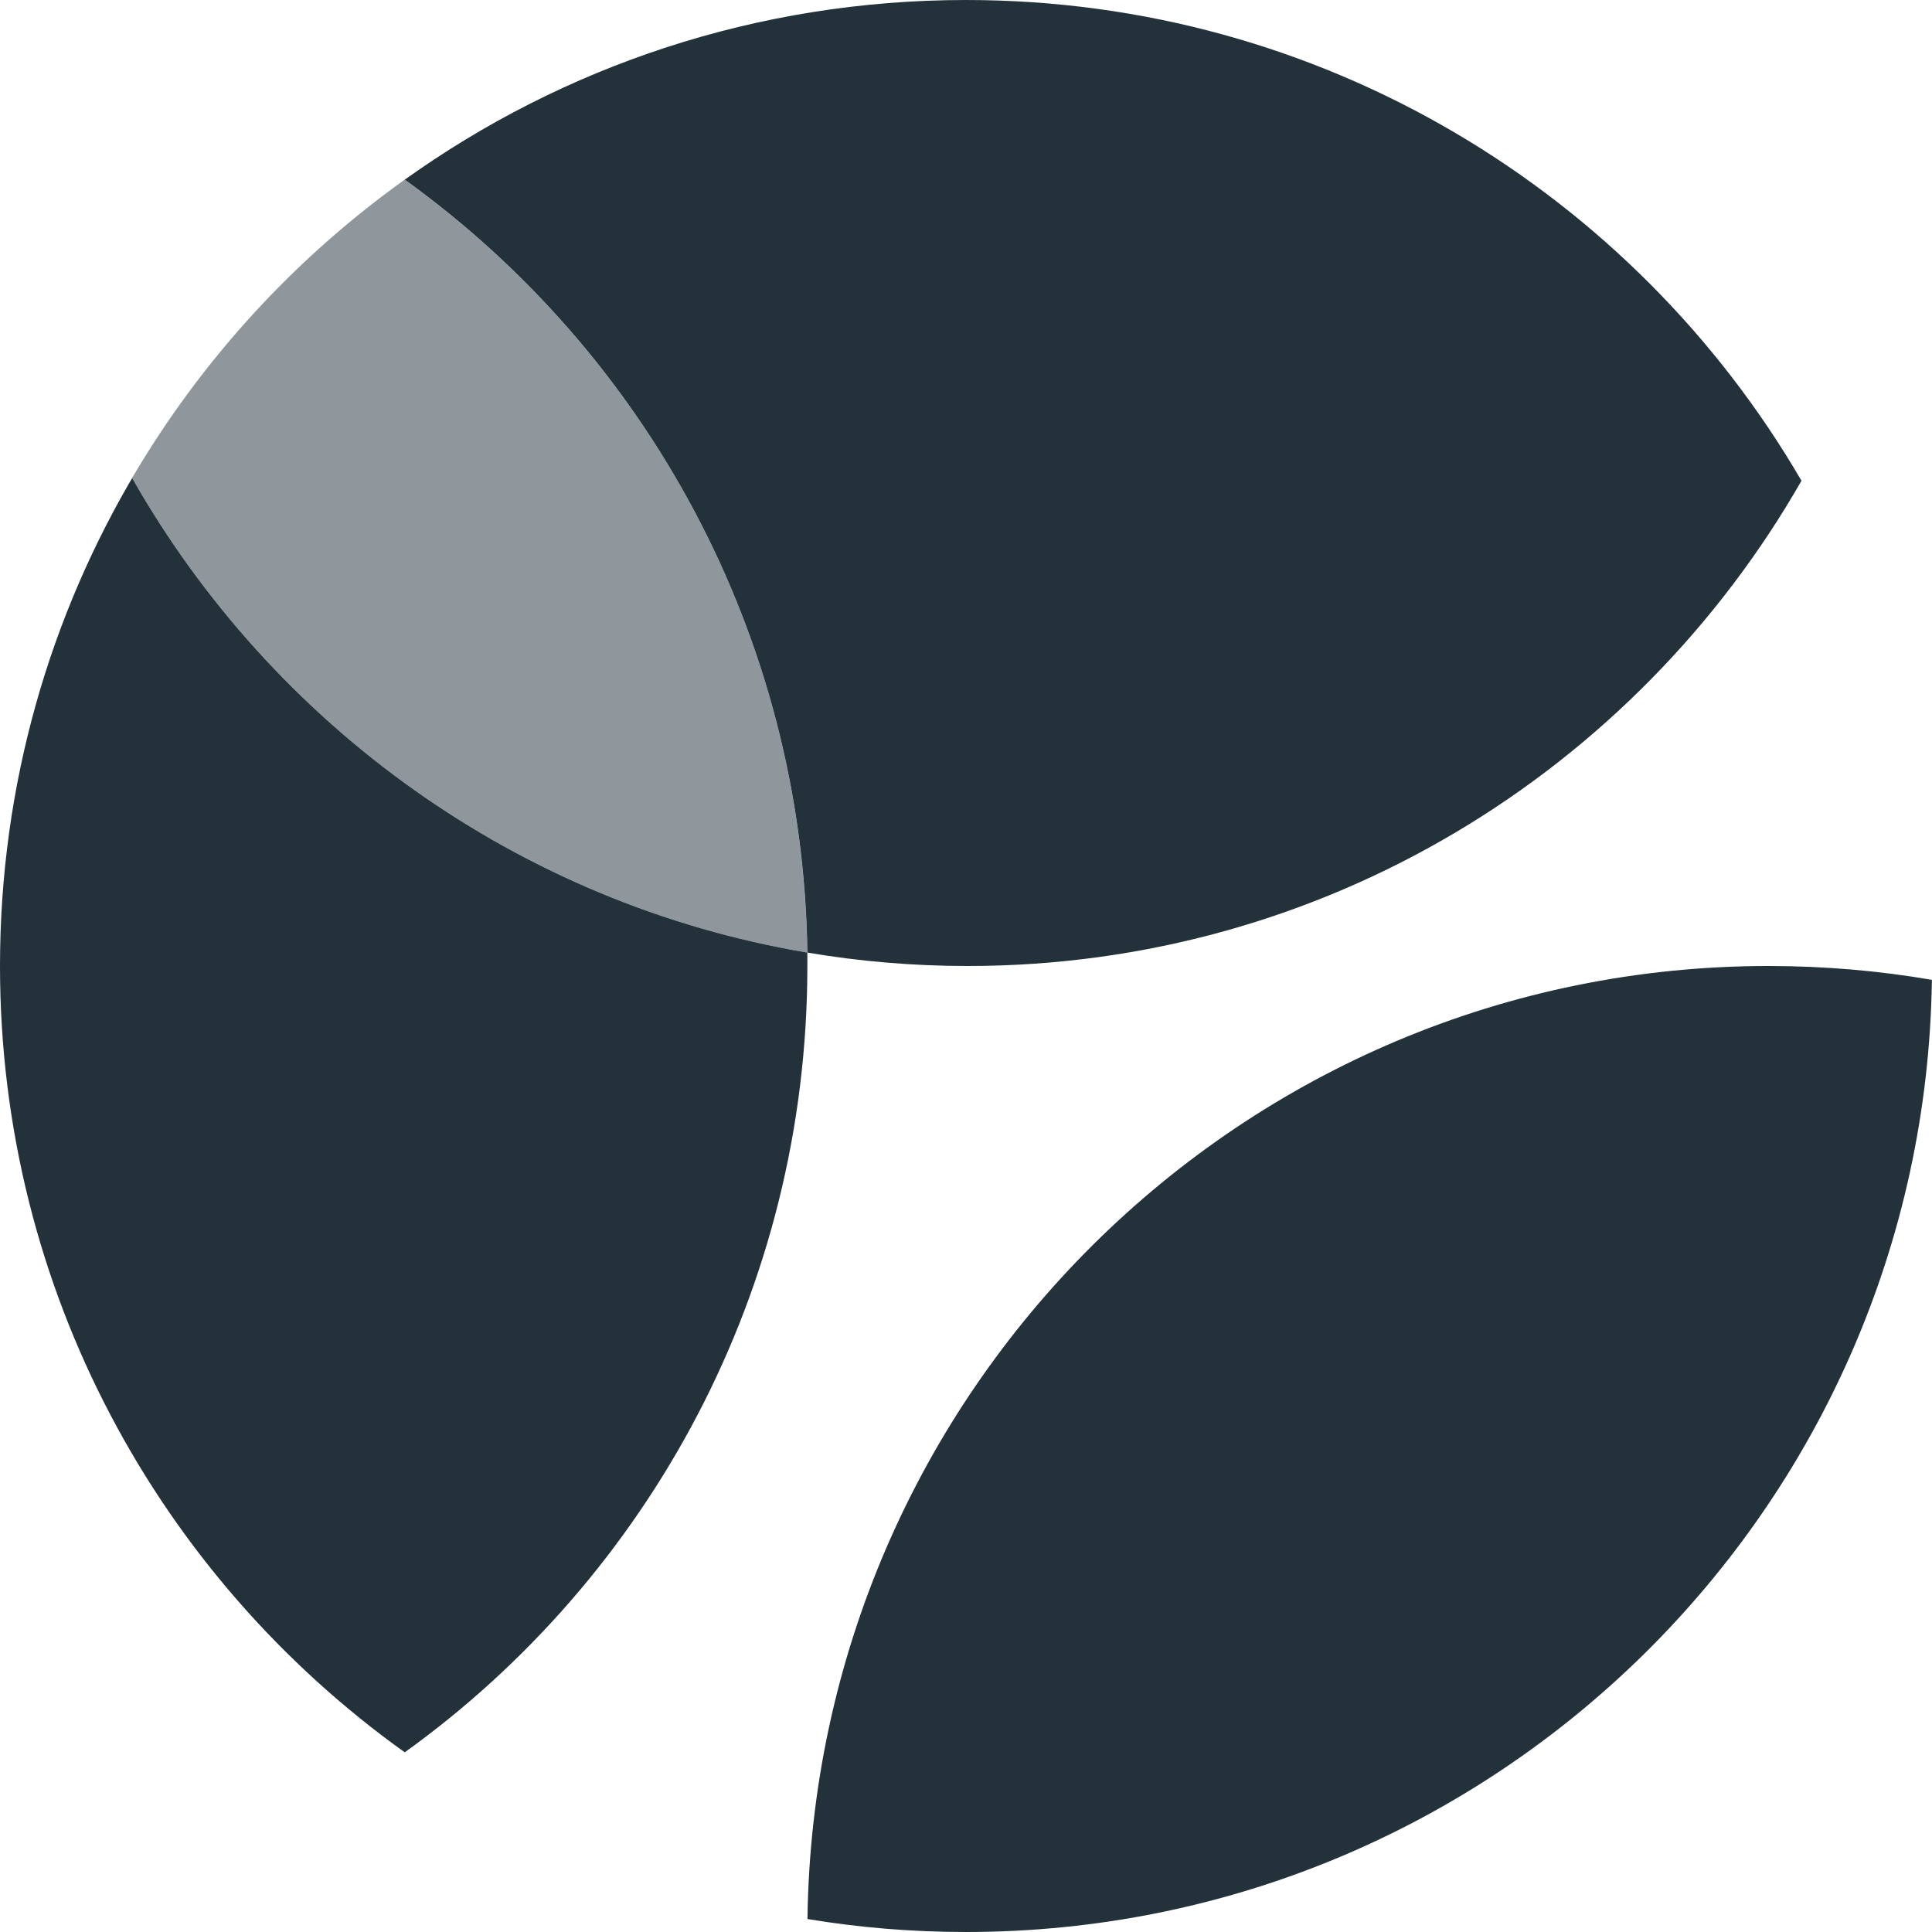 <svg width="18" height="18" viewBox="0 0 18 18" fill="none" xmlns="http://www.w3.org/2000/svg">
    <path d="M7.522 8.875C7.522 8.917 7.522 8.958 7.522 9C7.522 12.02 6.042 14.693 3.771 16.326C1.488 14.693 0 12.02 0 9C0 7.312 0.465 5.733 1.273 4.383C1.259 4.406 1.245 4.43 1.231 4.453C2.538 6.755 4.825 8.421 7.522 8.875Z" fill="#22313A"/>
    <path opacity="0.5" d="M1.231 4.453C1.873 3.358 2.741 2.41 3.77 1.674C6.011 3.284 7.481 5.906 7.521 8.875C4.825 8.421 2.537 6.755 1.231 4.453Z" fill="#22313A"/>
    <path d="M3.771 1.674C5.244 0.62 7.05 0 9 0C12.323 0 15.225 1.801 16.784 4.479C15.238 7.181 12.338 9 9.015 9C8.506 9 8.007 8.957 7.522 8.875C7.481 5.906 6.011 3.284 3.771 1.674Z" fill="#22313A"/>
    <path d="M7.523 17.879C8.003 17.959 8.497 18 9 18C13.927 18 17.93 14.04 17.999 9.129C17.504 9.044 16.996 9 16.477 9C11.572 9 7.587 12.964 7.523 17.879Z" fill="#22313A"/>
</svg>
